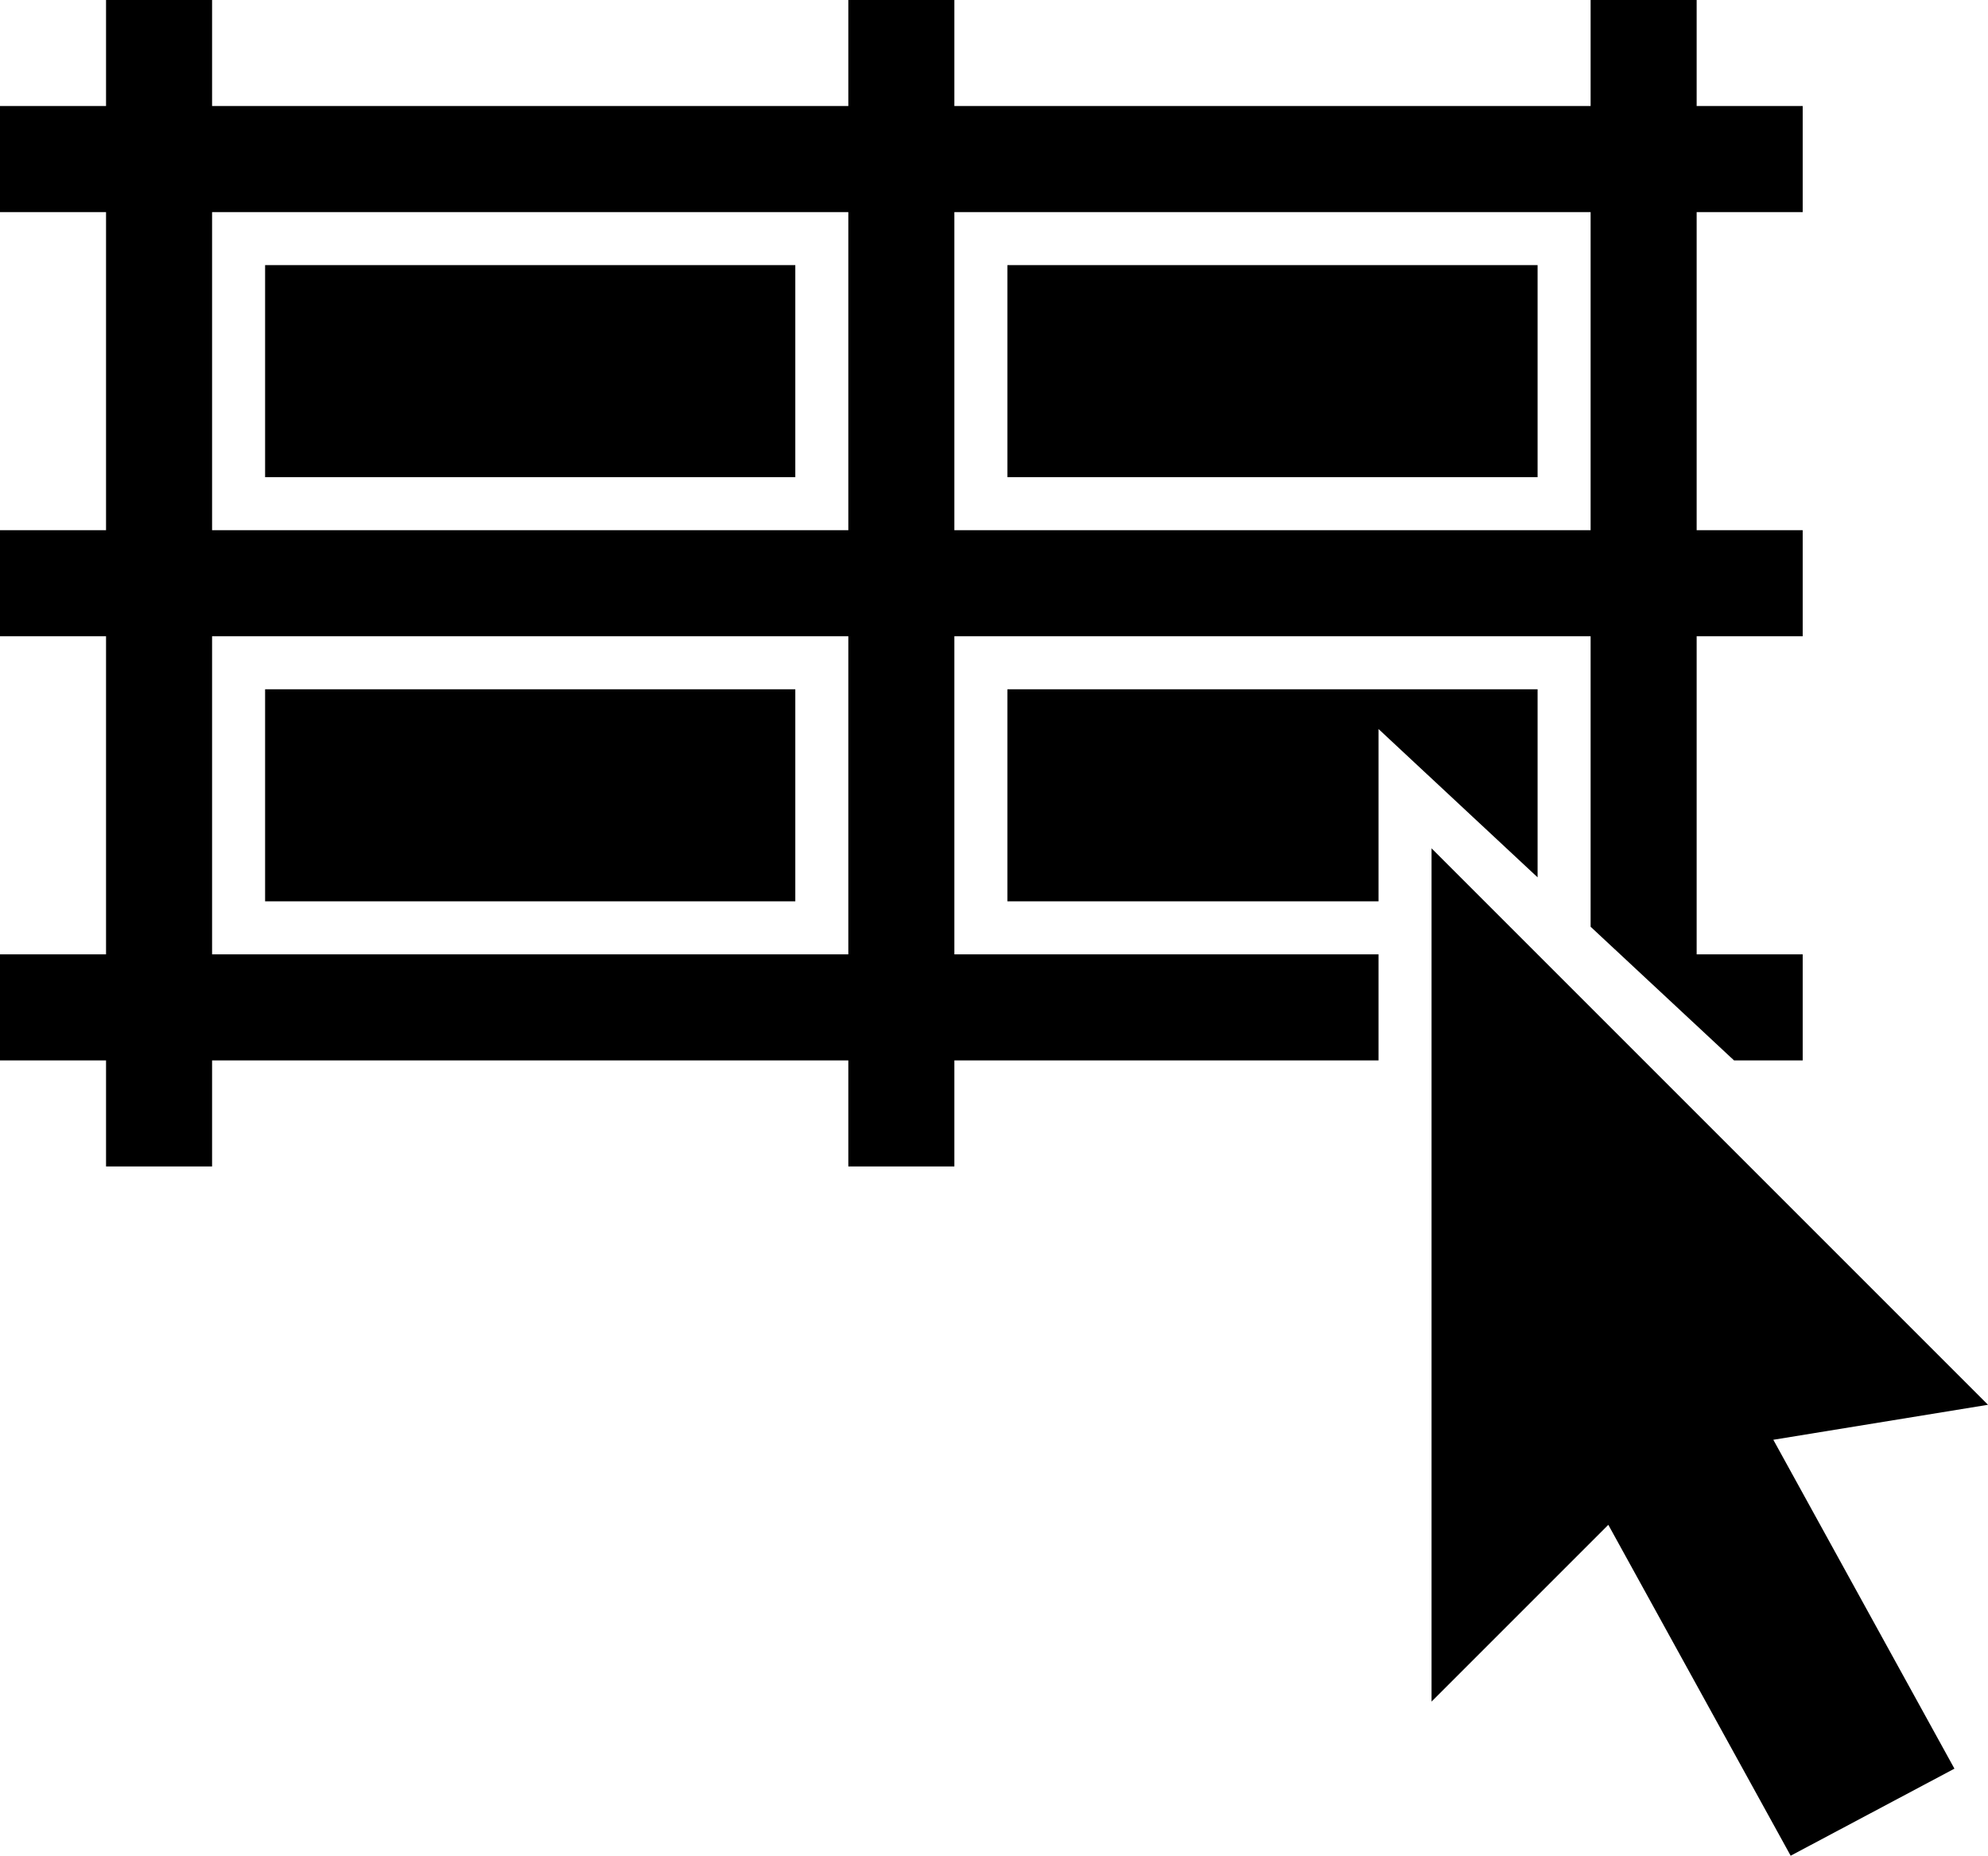 ﻿<?xml version="1.0" encoding="utf-8"?>

<svg xmlns="http://www.w3.org/2000/svg" xmlns:xlink="http://www.w3.org/1999/xlink" version="1.1" viewBox="19 24 37.495 35" preserveAspectRatio="xMidyMid meet">
	<path d="M 46,40L 56.495,50.495L 52.446,51.155L 55.862,57.358L 52.773,59L 49.334,52.759L 46,56.093L 46,40 Z M 45,37.75L 45,41L 38,41L 38,37L 48,37L 48,40.547L 45,37.75 Z M 24,37L 34,37L 34,41L 24,41L 24,37 Z M 19,42L 21,42L 21,36L 19,36L 19,34L 21,34L 21,28L 19,28L 19,26L 21,26L 21,24L 23,24L 23,26L 35,26L 35,24L 37,24L 37,26L 49,26L 49,24L 51,24L 51,26L 53,26L 53,28L 51,28L 51,34L 53,34L 53,36L 51,36L 51,42L 53,42L 53,44L 51.705,44L 49,41.479L 49,36L 37,36L 37,42L 45,42L 45,44L 37,44L 37,46L 35,46L 35,44L 23,44L 23,46L 21,46L 21,44L 19,44L 19,42 Z M 23,34L 35,34L 35,28L 23,28L 23,34 Z M 37,34L 49,34L 49,28L 37,28L 37,34 Z M 23,36L 23,42L 35,42L 35,36L 23,36 Z M 24,29L 34,29L 34,33L 24,33L 24,29 Z M 38,29L 48,29L 48,33L 38,33L 38,29 Z "/>
</svg>
